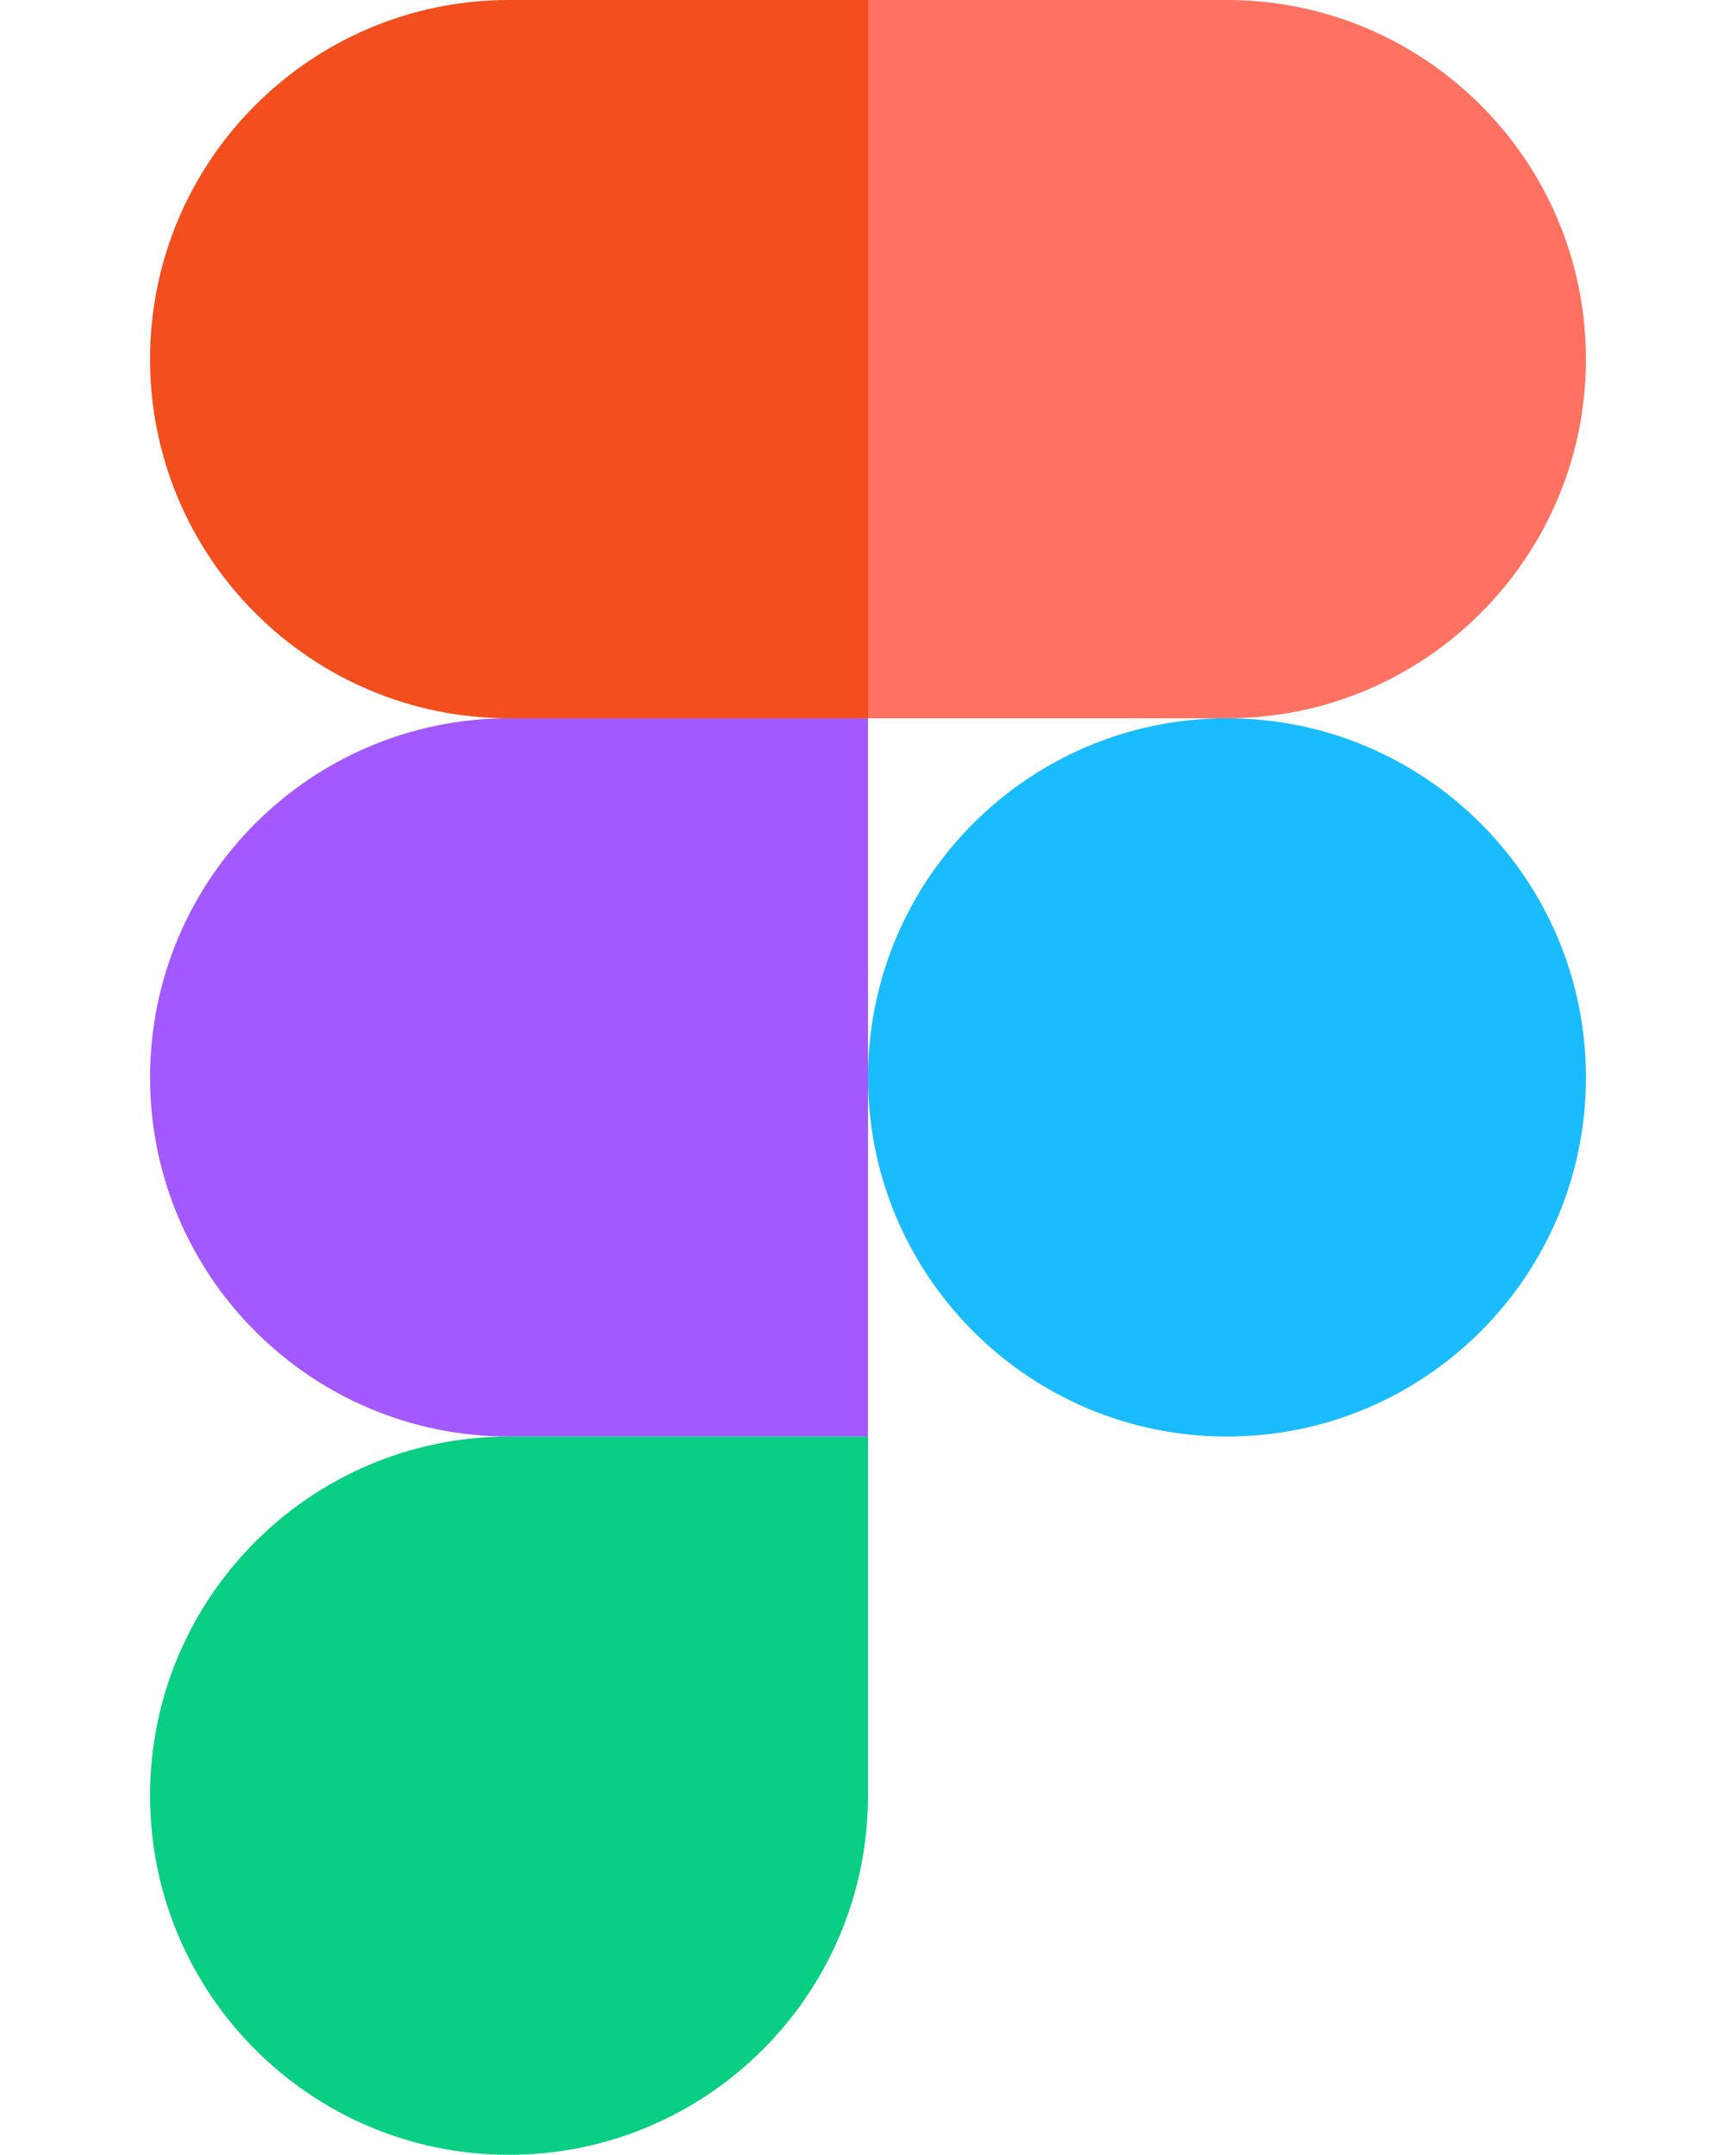 <svg id="Layer_1" xmlns="http://www.w3.org/2000/svg" viewBox="0 0 200 300" width="100.75" height="125">
			<style type="text/css">
			  .st0 { fill: #0acf83; }
			  .st1 { fill: #a259ff; }
			  .st2 { fill: #f24e1e; }
			  .st3 { fill: #ff7262; }
			  .st4 { fill: #1abcfe; }
			</style>
			<path id="path0_fill" class="st0" d="M50 300c27.6 0 50-22.4 50-50v-50H50c-27.6 0-50 22.4-50 50s22.4 50 50 50z" />
			<path id="path1_fill" class="st1" d="M0 150c0-27.6 22.4-50 50-50h50v100H50c-27.6 0-50-22.4-50-50z" />
			<path id="path1_fill_1_" class="st2" d="M0 50C0 22.4 22.4 0 50 0h50v100H50C22.4 100 0 77.6 0 50z" />
			<path id="path2_fill" class="st3" d="M100 0h50c27.6 0 50 22.4 50 50s-22.4 50-50 50h-50V0z" />
			<path id="path3_fill" class="st4" d="M200 150c0 27.6-22.4 50-50 50s-50-22.4-50-50 22.4-50 50-50 50 22.4 50 50z" />
</svg>

